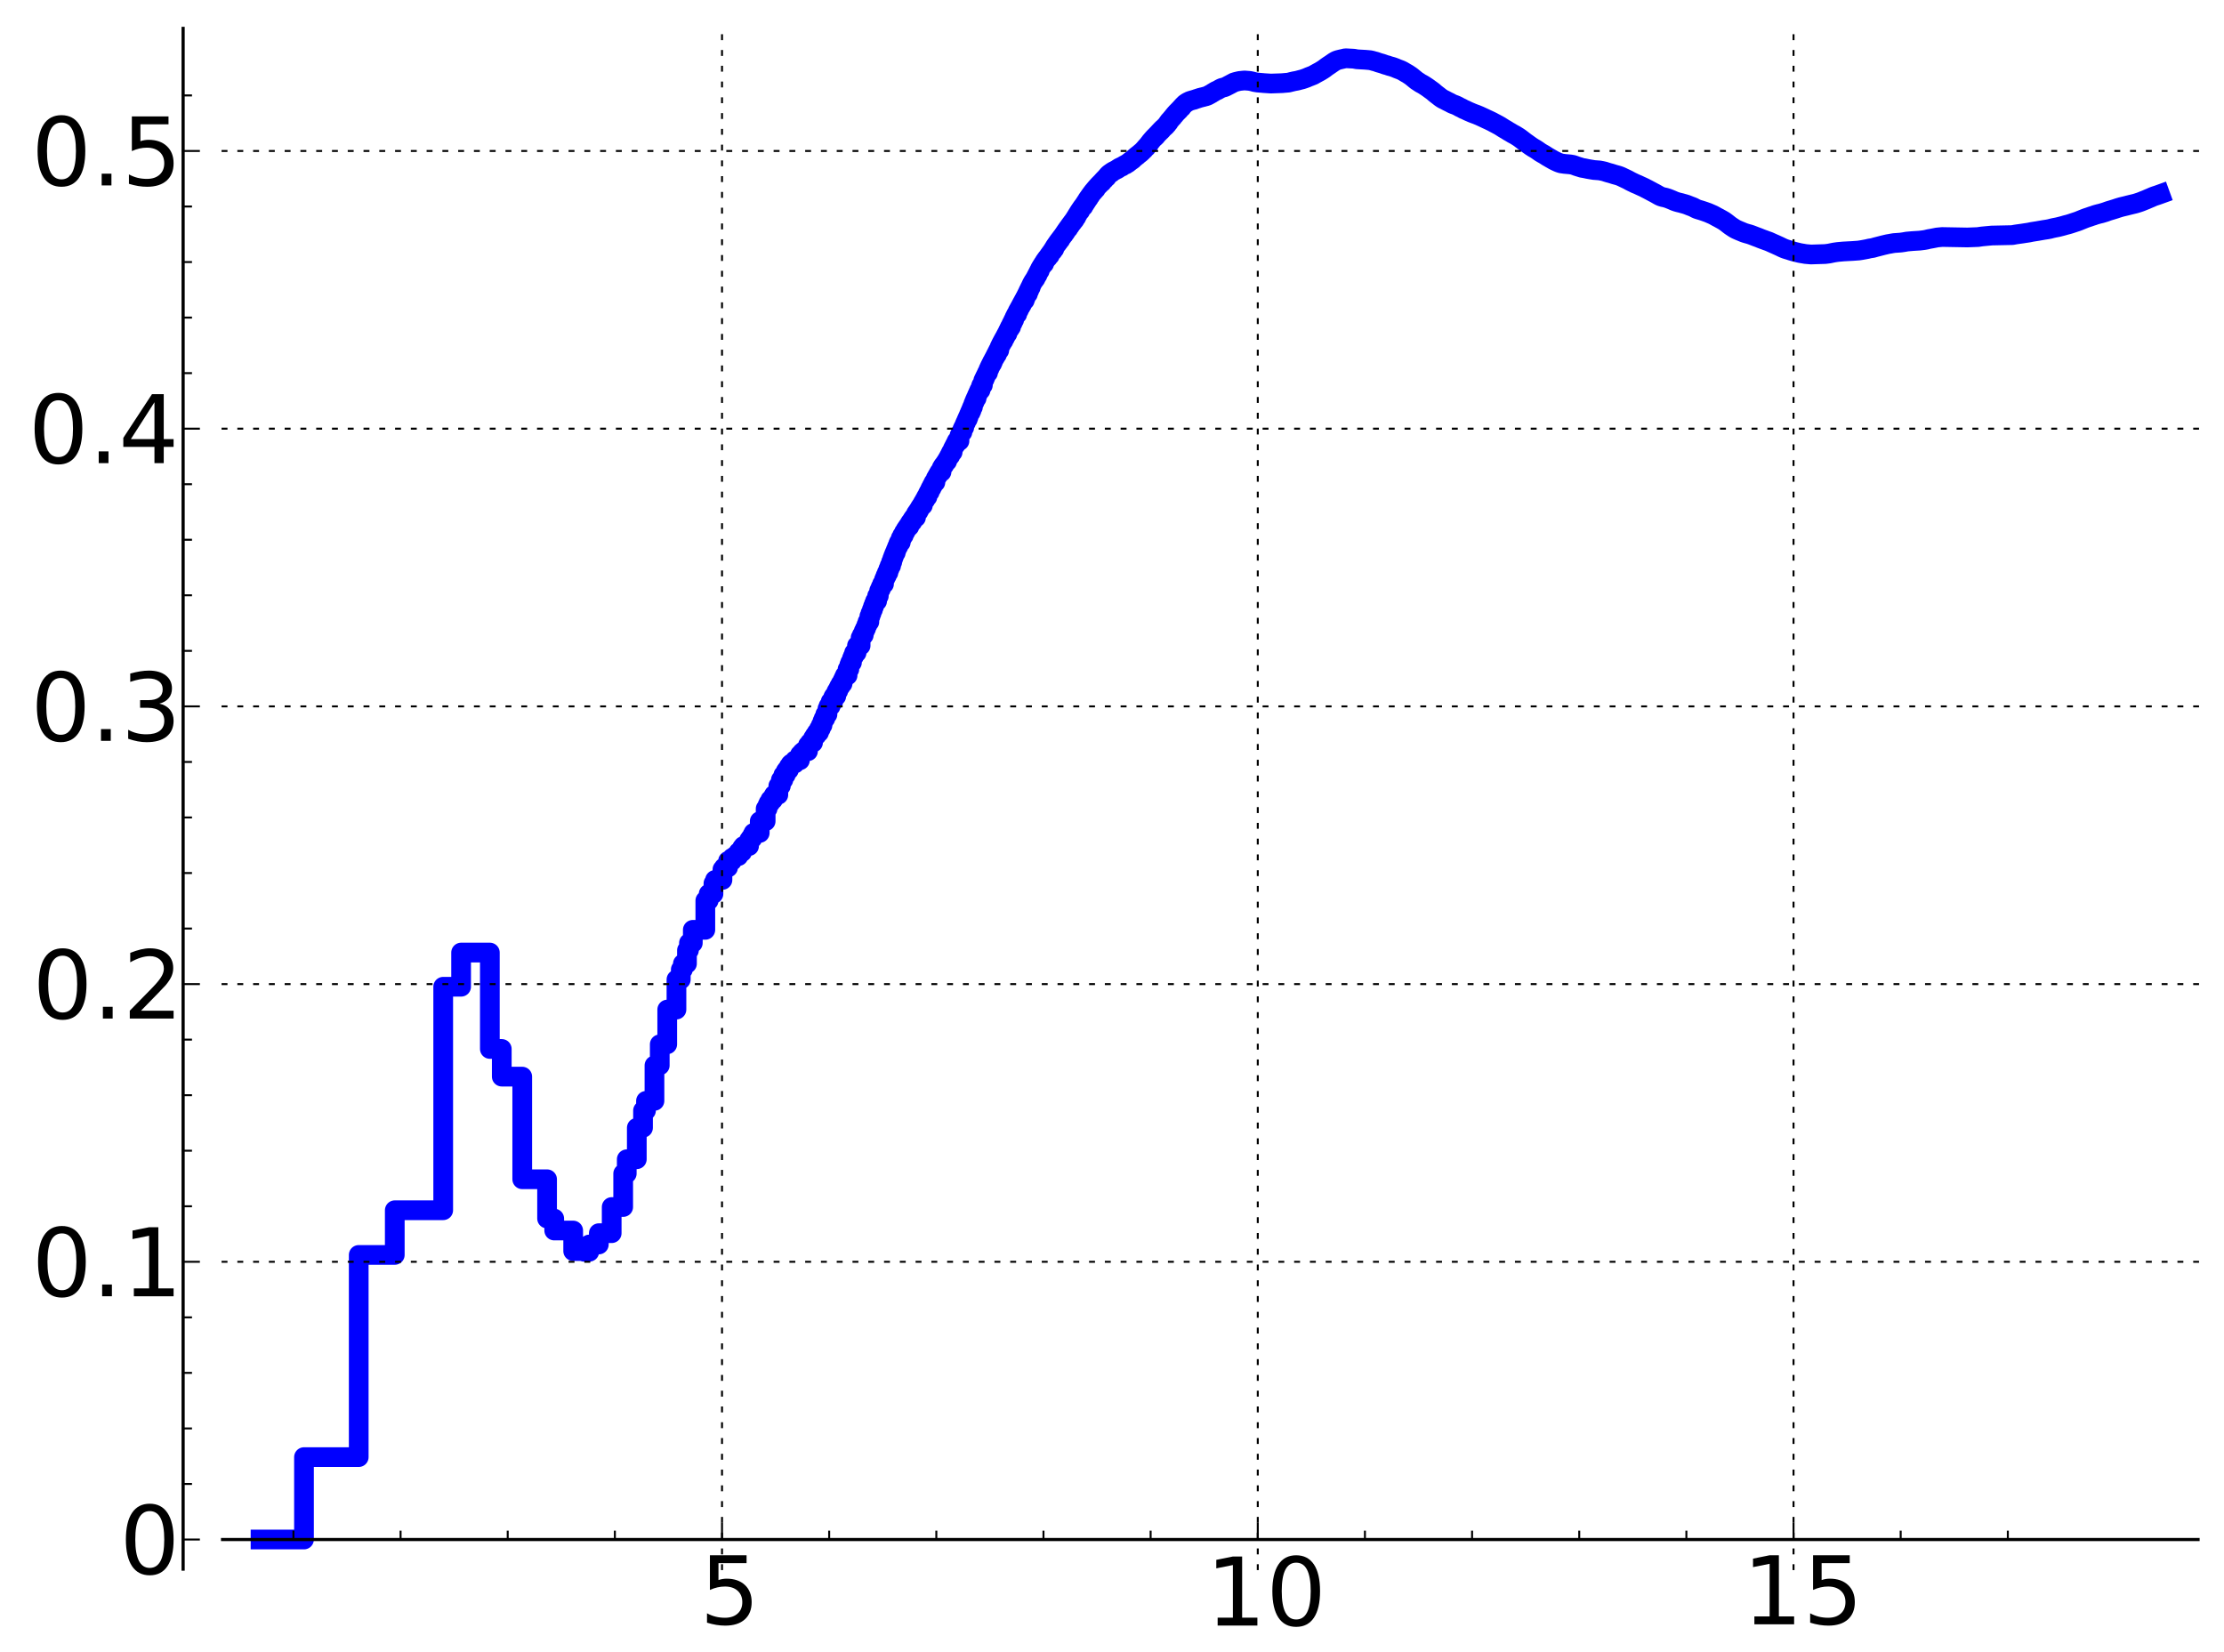 <?xml version="1.0" encoding="utf-8" standalone="no"?>
<!DOCTYPE svg PUBLIC "-//W3C//DTD SVG 1.1//EN"
  "http://www.w3.org/Graphics/SVG/1.1/DTD/svg11.dtd">
<!-- Created with matplotlib (http://matplotlib.sourceforge.net/) -->
<svg height="419pt" version="1.1" viewBox="0 0 564 419" width="564pt" xmlns="http://www.w3.org/2000/svg" xmlns:xlink="http://www.w3.org/1999/xlink">
 <defs>
  <style type="text/css">
*{stroke-linecap:square;stroke-linejoin:round;}
  </style>
 </defs>
 <g id="figure_1">
  <g id="patch_1">
   <path d="
M2.22045e-16 419.766
L564.619 419.766
L564.619 0
L2.22045e-16 0
z
" style="fill:#ffffff;"/>
  </g>
  <g id="axes_1">
   <g id="patch_2">
    <path d="
M56.439 397.926
L557.419 397.926
L557.419 7.2
L56.439 7.2
z
" style="fill:#ffffff;"/>
   </g>
   <g id="line2d_1">
    <path clip-path="url(#p3e282f3160)" d="
M66.073 390.412
L77.091 390.412
L77.091 369.518
L90.971 369.518
L90.971 318.243
L100.114 318.243
L100.114 306.91
L112.396 306.91
L112.396 250.233
L116.936 250.233
L116.936 241.564
L124.225 241.564
L124.225 266.008
L127.247 266.008
L127.247 273.027
L132.439 273.027
L132.439 299.055
L138.738 299.055
L138.738 309.015
L140.55 309.015
L140.55 312.053
L145.358 312.053
L145.358 317.271
L148.147 317.271
L148.147 317.446
L149.441 317.446
L149.441 315.597
L151.858 315.597
L151.858 312.729
L155.123 312.729
L155.123 306.095
L158.037 306.095
L158.037 297.62
L158.943 297.62
L158.943 293.976
L161.492 293.976
L161.492 285.998
L163.068 285.998
L163.068 281.637
L163.823 281.637
L163.823 279.17
L165.969 279.17
L165.969 270.187
L167.312 270.187
L167.312 264.832
L169.208 264.832
L169.208 256.02
L171.547 256.02
L171.547 248.402
L172.645 248.402
L172.645 245.875
L173.178 245.875
L173.178 244.382
L174.213 244.382
L174.213 240.986
L174.716 240.986
L174.716 239.136
L175.696 239.136
L175.696 235.8
L178.869 235.8
L178.869 228.377
L179.712 228.377
L179.712 226.686
L180.929 226.686
L180.929 224.021
L181.323 224.021
L181.323 223.146
L183.211 223.146
L183.211 220.476
L183.573 220.476
L183.573 219.993
L184.632 219.993
L184.632 218.322
L185.651 218.322
L185.651 217.549
L186.31 217.549
L186.31 217.104
L187.269 217.104
L187.269 216.101
L188.195 216.101
L188.195 214.945
L188.497 214.945
L188.497 214.558
L189.958 214.558
L189.958 213.048
L190.242 213.048
L190.242 212.639
L190.799 212.639
L190.799 211.744
L191.073 211.744
L191.073 211.227
L192.664 211.227
L192.664 208.257
L194.168 208.257
L194.168 205.084
L194.651 205.084
L194.651 204.151
L194.889 204.151
L194.889 203.634
L195.36 203.634
L195.36 202.819
L196.05 202.819
L196.05 201.947
L196.277 201.947
L196.277 201.557
L197.382 201.557
L197.382 199.302
L198.023 199.302
L198.023 197.78
L198.651 197.78
L198.651 196.531
L199.264 196.531
L199.264 195.554
L199.465 195.554
L199.465 195.271
L200.06 195.271
L200.06 194.363
L200.449 194.363
L200.449 193.801
L200.642 193.801
L200.642 193.617
L201.586 193.617
L201.586 192.804
L202.854 192.804
L202.854 191.394
L203.206 191.394
L203.206 191.032
L203.38 191.032
L203.38 190.809
L203.725 190.809
L203.725 190.508
L204.899 190.508
L204.899 188.963
L205.388 188.963
L205.388 188.334
L206.182 188.334
L206.182 187.211
L206.338 187.211
L206.338 186.967
L206.648 186.967
L206.648 186.459
L207.106 186.459
L207.106 185.766
L207.705 185.766
L207.705 184.812
L208.146 184.812
L208.146 183.929
L208.579 183.929
L208.579 182.903
L208.864 182.903
L208.864 182.213
L209.287 182.213
L209.287 181.17
L209.84 181.17
L209.84 179.746
L210.112 179.746
L210.112 179.069
L210.649 179.069
L210.649 177.941
L211.306 177.941
L211.306 176.787
L211.435 176.787
L211.435 176.555
L212.073 176.555
L212.073 175.459
L212.199 175.459
L212.199 175.225
L212.573 175.225
L212.573 174.562
L212.819 174.562
L212.819 174.052
L213.185 174.052
L213.185 173.388
L213.665 173.388
L213.665 172.547
L213.901 172.547
L213.901 172.055
L214.019 172.055
L214.019 171.791
L214.253 171.791
L214.253 171.279
L214.942 171.279
L214.942 169.709
L215.392 169.709
L215.392 168.593
L215.614 168.593
L215.614 168.01
L216.054 168.01
L216.054 166.967
L216.271 166.967
L216.271 166.431
L216.593 166.431
L216.593 165.545
L217.226 165.545
L217.33 163.728
L218.25 163.728
L218.25 161.719
L218.549 161.719
L218.549 161.077
L219.042 161.077
L219.042 160.032
L219.333 160.032
L219.333 159.415
L219.621 159.415
L219.716 158.492
L220 158.492
L220 157.707
L220.467 157.707
L220.467 156.302
L220.743 156.302
L220.743 155.529
L221.017 155.529
L221.108 154.599
L221.377 154.599
L221.377 153.829
L221.645 153.829
L221.645 153.128
L221.821 153.128
L221.909 152.453
L222.431 152.453
L222.431 151.146
L222.858 151.146
L222.943 149.818
L223.112 149.818
L223.112 149.446
L223.362 149.446
L223.362 148.854
L223.611 148.854
L223.693 148.1
L224.182 148.1
L224.182 146.99
L224.343 146.99
L224.343 146.601
L224.583 146.601
L224.583 145.985
L224.899 145.985
L224.899 145.233
L225.29 145.233
L225.29 144.283
L225.598 144.283
L225.598 143.488
L225.979 143.488
L225.979 142.505
L226.279 142.505
L226.279 141.694
L226.503 141.694
L226.503 141.085
L226.724 141.085
L226.724 140.521
L226.871 140.521
L226.871 140.178
L227.162 140.178
L227.162 139.467
L227.378 139.467
L227.378 138.946
L227.521 138.946
L227.521 138.588
L227.806 138.588
L227.806 137.869
L227.947 137.869
L227.947 137.55
L228.434 137.55
L228.434 136.471
L228.777 136.471
L228.777 135.806
L229.183 135.806
L229.251 134.957
L229.584 134.957
L229.65 134.306
L229.781 134.306
L229.847 134.01
L230.173 134.01
L230.173 133.522
L230.623 133.522
L230.623 132.835
L230.75 132.835
L230.813 132.53
L230.939 132.53
L230.939 132.346
L231.377 132.346
L231.377 131.694
L231.5 131.694
L231.562 131.422
L231.685 131.422
L231.685 131.239
L232.291 131.239
L232.291 130.25
L232.41 130.25
L232.41 130.072
L232.648 130.072
L232.648 129.73
L232.942 129.73
L232.942 129.292
L233.175 129.292
L233.175 128.909
L233.291 128.909
L233.291 128.709
L233.463 128.709
L233.463 128.44
L233.635 128.44
L233.635 128.176
L234.031 128.176
L234.031 127.501
L234.143 127.501
L234.143 127.321
L234.311 127.321
L234.311 127.034
L234.477 127.034
L234.477 126.736
L234.697 126.736
L234.697 126.34
L234.861 126.34
L234.861 126.019
L235.186 126.019
L235.294 125.192
L235.454 125.192
L235.508 124.781
L235.773 124.781
L235.825 124.16
L235.983 124.16
L235.983 123.824
L236.243 123.824
L236.295 123.219
L236.552 123.219
L236.603 122.62
L236.756 122.62
L236.756 122.326
L237.21 122.326
L237.31 121.308
L237.459 121.217
L237.459 121.049
L237.607 121.049
L237.607 120.788
L237.754 120.788
L237.754 120.528
L237.95 120.528
L237.95 120.175
L238.095 120.175
L238.095 119.93
L238.24 119.93
L238.24 119.681
L238.764 119.681
L238.812 118.636
L239.046 118.636
L239.046 118.245
L239.232 118.245
L239.232 117.976
L239.464 117.976
L239.464 117.68
L239.601 117.68
L239.601 117.484
L239.738 117.484
L239.738 117.288
L239.92 117.288
L239.92 116.995
L240.19 116.995
L240.279 116.409
L240.413 116.409
L240.413 116.186
L240.546 116.186
L240.59 115.852
L240.722 115.852
L240.722 115.596
L240.985 115.596
L240.985 115.085
L241.201 115.085
L241.201 114.656
L241.587 114.656
L241.63 113.825
L241.715 113.825
L241.715 113.647
L241.841 113.647
L241.883 113.324
L242.009 113.324
L242.093 112.911
L242.218 112.83
L242.218 112.667
L242.466 112.667
L242.508 112.073
L242.631 112.073
L242.631 111.833
L243.318 111.833
L243.318 110.442
L243.438 110.442
L243.438 110.189
L243.557 110.189
L243.557 109.945
L243.715 109.945
L243.715 109.603
L244.067 109.603
L244.067 108.842
L244.26 108.842
L244.26 108.417
L244.529 108.417
L244.605 107.671
L244.719 107.585
L244.719 107.408
L244.833 107.408
L244.833 107.148
L244.983 107.148
L245.058 106.641
L245.208 106.556
L245.208 106.295
L245.43 106.295
L245.43 105.792
L245.614 105.792
L245.724 105.11
L245.834 105.022
L245.943 104.601
L246.159 104.601
L246.159 104.109
L246.374 104.109
L246.374 103.591
L246.517 103.591
L246.517 103.237
L246.729 103.237
L246.834 102.417
L246.904 102.417
L247.009 101.98
L247.148 101.98
L247.217 101.473
L247.355 101.473
L247.424 101.005
L247.663 101.005
L247.731 100.304
L247.833 100.304
L247.934 99.864
L248.035 99.864
L248.069 99.564
L248.169 99.564
L248.169 99.339
L248.336 99.339
L248.336 98.949
L248.666 98.949
L248.764 97.93
L248.829 97.93
L248.862 97.687
L249.25 97.687
L249.346 96.514
L249.505 96.514
L249.505 96.164
L249.695 96.164
L249.727 95.704
L249.884 95.704
L249.884 95.383
L250.009 95.383
L250.103 94.933
L250.196 94.933
L250.289 94.529
L250.565 94.529
L250.657 93.718
L250.718 93.718
L250.748 93.515
L250.93 93.515
L250.93 93.113
L251.08 93.113
L251.08 92.801
L251.26 92.801
L251.26 92.443
L251.379 92.443
L251.379 92.204
L251.615 92.204
L251.615 91.727
L251.821 91.727
L251.908 91.181
L251.995 91.082
L252.082 90.87
L252.226 90.87
L252.226 90.588
L252.398 90.588
L252.484 90.072
L252.569 90.072
L252.569 89.909
L252.824 89.909
L252.852 89.352
L253.076 89.352
L253.104 88.849
L253.409 88.849
L253.491 88.013
L253.601 88.013
L253.683 87.617
L253.737 87.617
L253.819 87.328
L253.927 87.328
L254.008 86.963
L254.142 86.963
L254.169 86.659
L254.303 86.659
L254.303 86.413
L254.489 86.413
L254.489 86.062
L254.621 86.062
L254.7 85.69
L254.857 85.69
L254.961 85.205
L255.091 85.205
L255.091 84.961
L255.246 84.961
L255.271 84.621
L255.476 84.621
L255.578 84.005
L255.654 83.908
L255.654 83.857
L255.781 83.857
L255.882 83.383
L256.107 83.383
L256.107 82.918
L256.405 82.918
L256.454 82.23
L256.528 82.23
L256.626 81.887
L256.821 81.887
L256.894 81.343
L256.991 81.343
L256.991 81.136
L257.183 81.136
L257.255 80.563
L257.35 80.563
L257.422 80.224
L257.493 80.224
L257.54 79.999
L257.682 79.999
L257.705 79.671
L257.963 79.671
L258.056 78.985
L258.125 78.985
L258.172 78.767
L258.241 78.767
L258.241 78.638
L258.402 78.638
L258.47 78.223
L258.539 78.145
L258.607 77.984
L258.721 77.898
L258.721 77.774
L258.856 77.774
L258.924 77.392
L258.991 77.392
L258.991 77.266
L259.148 77.266
L259.192 76.893
L259.259 76.893
L259.259 76.767
L259.392 76.767
L259.48 76.366
L259.546 76.366
L259.59 76.158
L259.874 76.158
L259.874 75.63
L260.069 75.63
L260.176 75.068
L260.262 75.068
L260.369 74.685
L260.454 74.642
L260.454 74.51
L260.687 74.51
L260.687 74.026
L260.813 74.026
L260.834 73.706
L261.001 73.706
L261.084 73.194
L261.25 73.109
L261.25 72.861
L261.394 72.861
L261.496 72.349
L261.558 72.309
L261.639 72.055
L261.7 72.055
L261.802 71.74
L261.923 71.631
L262.003 71.387
L262.123 71.294
L262.223 71.052
L262.342 71.023
L262.421 70.737
L262.599 70.668
L262.697 70.239
L262.814 70.239
L262.892 69.867
L263.105 69.756
L263.105 69.455
L263.239 69.455
L263.335 69.006
L263.411 69.006
L263.507 68.665
L263.677 68.665
L263.752 68.172
L263.846 68.172
L263.903 67.898
L264.033 67.803
L264.126 67.527
L264.237 67.527
L264.237 67.351
L264.367 67.351
L264.458 66.997
L264.532 66.907
L264.532 66.876
L264.787 66.876
L264.895 66.303
L265.003 66.196
L265.003 66.145
L265.129 66.145
L265.236 65.817
L265.343 65.817
L265.396 65.598
L265.502 65.598
L265.59 65.349
L265.765 65.349
L265.87 64.98
L266.009 64.98
L266.009 64.774
L266.233 64.774
L266.285 64.388
L266.388 64.388
L266.473 64.128
L266.575 64.128
L266.626 63.921
L266.727 63.823
L266.794 63.674
L266.979 63.674
L267.046 63.296
L267.146 63.296
L267.146 63.125
L267.377 63.125
L267.443 62.633
L267.542 62.553
L267.64 62.335
L267.737 62.335
L267.77 62.15
L267.867 62.15
L267.964 61.87
L268.109 61.848
L268.125 61.639
L268.253 61.639
L268.3 61.385
L268.459 61.385
L268.459 61.161
L268.586 61.161
L268.696 60.845
L268.914 60.786
L268.977 60.482
L269.07 60.482
L269.116 60.298
L269.209 60.193
L269.301 60.047
L269.423 59.989
L269.53 59.741
L269.621 59.636
L269.697 59.507
L269.803 59.507
L269.878 59.244
L269.983 59.179
L270.073 58.954
L270.192 58.954
L270.295 58.628
L270.428 58.584
L270.502 58.328
L270.634 58.248
L270.736 57.994
L270.939 57.932
L270.996 57.638
L271.169 57.536
L271.24 57.291
L271.369 57.291
L271.454 57
L271.553 57
L271.595 56.813
L271.764 56.716
L271.848 56.462
L271.974 56.462
L272.085 56.154
L272.223 56.08
L272.25 55.927
L272.388 55.927
L272.388 55.728
L272.538 55.728
L272.633 55.35
L272.742 55.243
L272.796 55.093
L272.944 55.093
L272.997 54.766
L273.104 54.766
L273.144 54.52
L273.224 54.52
L273.277 54.309
L273.357 54.309
L273.462 54.007
L273.541 53.941
L273.633 53.73
L273.789 53.666
L273.789 53.489
L273.945 53.489
L274.048 53.107
L274.126 53.087
L274.215 52.862
L274.318 52.769
L274.407 52.586
L274.508 52.503
L274.559 52.384
L274.748 52.384
L274.823 52.025
L274.936 51.942
L275.035 51.72
L275.147 51.72
L275.184 51.488
L275.258 51.488
L275.344 51.241
L275.455 51.241
L275.552 50.925
L275.698 50.866
L275.771 50.566
L275.856 50.566
L275.952 50.297
L276.096 50.297
L276.179 49.978
L276.31 49.93
L276.393 49.675
L276.534 49.622
L276.64 49.323
L276.745 49.23
L276.838 49.059
L276.943 49.013
L277.012 48.827
L277.116 48.827
L277.185 48.603
L277.288 48.603
L277.334 48.424
L277.471 48.424
L277.573 48.141
L277.742 48.032
L277.742 47.937
L277.91 47.937
L278 47.63
L278.144 47.554
L278.233 47.369
L278.332 47.282
L278.442 47.133
L278.606 47.037
L278.693 46.863
L278.887 46.757
L278.995 46.559
L279.113 46.461
L279.22 46.333
L279.464 46.23
L279.569 45.956
L279.685 45.888
L279.789 45.713
L279.904 45.614
L279.935 45.561
L280.059 45.561
L280.162 45.322
L280.275 45.242
L280.377 45.101
L280.5 45.046
L280.52 44.944
L280.672 44.944
L280.763 44.663
L280.863 44.553
L280.973 44.42
L281.123 44.376
L281.182 44.206
L281.36 44.108
L281.419 44.014
L281.576 43.923
L281.663 43.84
L281.867 43.807
L281.954 43.635
L282.156 43.551
L282.242 43.454
L282.469 43.348
L282.469 43.334
L282.742 43.227
L282.836 43.155
L283.031 43.047
L283.086 43.012
L283.28 42.954
L283.353 42.843
L283.544 42.799
L283.572 42.697
L283.762 42.624
L283.87 42.512
L284.138 42.403
L284.226 42.34
L284.508 42.262
L284.613 42.157
L284.822 42.048
L284.9 41.987
L285.115 41.88
L285.218 41.808
L285.473 41.73
L285.499 41.662
L285.726 41.559
L285.768 41.509
L286.001 41.402
L286.101 41.28
L286.299 41.171
L286.372 41.074
L286.519 40.997
L286.593 40.899
L286.763 40.811
L286.779 40.759
L286.948 40.687
L287.044 40.576
L287.258 40.465
L287.361 40.315
L287.495 40.21
L287.495 40.189
L287.621 40.082
L287.73 39.984
L287.87 39.907
L287.97 39.773
L288.124 39.672
L288.216 39.566
L288.399 39.492
L288.498 39.342
L288.656 39.233
L288.762 39.135
L288.948 39.024
L289.038 38.913
L289.215 38.818
L289.304 38.687
L289.45 38.608
L289.545 38.477
L289.69 38.38
L289.799 38.252
L289.914 38.144
L290.022 38.019
L290.129 37.954
L290.229 37.785
L290.342 37.689
L290.42 37.571
L290.554 37.471
L290.617 37.338
L290.721 37.338
L290.819 37.114
L290.944 37.017
L291.047 36.852
L291.171 36.756
L291.281 36.567
L291.424 36.514
L291.505 36.272
L291.627 36.171
L291.722 35.99
L291.822 35.905
L291.862 35.814
L291.989 35.718
L292.089 35.546
L292.188 35.439
L292.261 35.346
L292.36 35.249
L292.438 35.147
L292.543 35.073
L292.654 34.906
L292.835 34.817
L292.925 34.631
L293.098 34.569
L293.181 34.378
L293.296 34.324
L293.403 34.144
L293.542 34.036
L293.63 33.907
L293.749 33.807
L293.855 33.668
L293.973 33.597
L294.059 33.447
L294.189 33.341
L294.244 33.251
L294.415 33.17
L294.5 32.982
L294.645 32.918
L294.736 32.743
L294.85 32.653
L294.958 32.525
L295.1 32.429
L295.207 32.303
L295.36 32.193
L295.413 32.109
L295.571 32.003
L295.682 31.831
L295.804 31.741
L295.891 31.582
L296.006 31.513
L296.109 31.275
L296.212 31.173
L296.263 31.052
L296.365 31.052
L296.467 30.776
L296.574 30.69
L296.675 30.537
L296.776 30.457
L296.876 30.304
L296.993 30.196
L297.103 30.048
L297.202 29.941
L297.301 29.813
L297.421 29.731
L297.53 29.533
L297.617 29.427
L297.725 29.285
L297.87 29.178
L297.967 28.995
L298.079 28.922
L298.174 28.763
L298.285 28.684
L298.396 28.516
L298.554 28.414
L298.663 28.249
L298.777 28.172
L298.871 28.037
L298.989 27.985
L299.097 27.799
L299.225 27.7
L299.327 27.559
L299.433 27.457
L299.529 27.336
L299.68 27.258
L299.771 27.071
L299.875 26.969
L299.975 26.842
L300.084 26.741
L300.168 26.638
L300.305 26.531
L300.394 26.422
L300.525 26.313
L300.622 26.233
L300.782 26.125
L300.883 26.052
L301.069 25.942
L301.174 25.872
L301.425 25.762
L301.528 25.69
L301.822 25.579
L301.877 25.559
L302.208 25.461
L302.313 25.415
L302.787 25.315
L302.832 25.279
L303.187 25.172
L303.297 25.122
L303.659 25.014
L303.768 24.971
L304.089 24.872
L304.2 24.823
L304.643 24.719
L304.743 24.682
L305.242 24.576
L305.34 24.536
L305.773 24.431
L305.861 24.401
L306.182 24.291
L306.277 24.244
L306.485 24.138
L306.59 24.071
L306.792 23.973
L306.861 23.924
L307.08 23.825
L307.137 23.778
L307.308 23.682
L307.399 23.6
L307.613 23.49
L307.722 23.422
L307.9 23.315
L308.011 23.24
L308.203 23.136
L308.309 23.071
L308.56 22.96
L308.668 22.912
L308.919 22.802
L309.026 22.718
L309.228 22.611
L309.334 22.544
L309.541 22.44
L309.645 22.383
L309.925 22.273
L309.98 22.255
L310.447 22.145
L310.521 22.119
L310.819 22.015
L310.922 21.95
L311.15 21.851
L311.239 21.78
L311.493 21.67
L311.587 21.606
L311.813 21.498
L311.919 21.439
L312.116 21.337
L312.221 21.271
L312.432 21.172
L312.542 21.101
L312.778 20.99
L312.886 20.917
L313.221 20.814
L313.318 20.779
L313.755 20.671
L313.863 20.643
L314.355 20.532
L314.463 20.521
L315.481 20.415
L315.556 20.404
L315.584 20.405
L316.926 20.512
L317.029 20.537
L317.57 20.645
L317.673 20.678
L318.074 20.784
L318.181 20.815
L318.866 20.926
L318.974 20.94
L320.298 21.05
L320.39 21.065
L322.063 21.175
L322.171 21.194
L325.303 21.084
L325.41 21.063
L326.72 20.953
L326.825 20.927
L327.289 20.817
L327.39 20.782
L327.882 20.672
L327.988 20.64
L328.566 20.53
L328.673 20.515
L329.183 20.405
L329.289 20.369
L329.695 20.262
L329.791 20.236
L330.235 20.128
L330.345 20.088
L330.694 19.98
L330.796 19.938
L331.106 19.828
L331.2 19.793
L331.485 19.686
L331.594 19.628
L331.847 19.521
L331.954 19.474
L332.268 19.365
L332.373 19.315
L332.661 19.205
L332.767 19.161
L333.043 19.053
L333.153 18.994
L333.34 18.888
L333.448 18.812
L333.666 18.703
L333.764 18.643
L333.973 18.534
L334.067 18.474
L334.278 18.367
L334.389 18.301
L334.602 18.196
L334.713 18.123
L334.913 18.017
L335.024 17.939
L335.202 17.834
L335.312 17.762
L335.491 17.659
L335.592 17.579
L335.772 17.469
L335.878 17.389
L336.022 17.283
L336.124 17.196
L336.274 17.089
L336.383 17
L336.546 16.894
L336.653 16.812
L336.82 16.703
L336.924 16.626
L337.098 16.519
L337.205 16.437
L337.392 16.331
L337.487 16.239
L337.68 16.131
L337.789 16.033
L337.987 15.923
L338.097 15.825
L338.272 15.717
L338.374 15.652
L338.566 15.544
L338.677 15.473
L338.916 15.363
L339.022 15.319
L339.356 15.208
L339.465 15.18
L339.921 15.07
L340.027 15.04
L340.546 14.932
L340.644 14.907
L341.107 14.796
L341.214 14.773
L343.305 14.884
L343.412 14.903
L344.022 15.014
L344.131 15.034
L346.059 15.145
L346.167 15.148
L347.418 15.259
L347.52 15.278
L348.017 15.389
L348.123 15.422
L348.494 15.532
L348.603 15.554
L349.022 15.665
L349.133 15.712
L349.447 15.822
L349.556 15.869
L349.949 15.979
L350.056 16.009
L350.449 16.119
L350.558 16.158
L350.894 16.268
L351.001 16.317
L351.327 16.425
L351.431 16.462
L351.875 16.572
L351.982 16.614
L352.292 16.725
L352.403 16.757
L352.814 16.868
L352.923 16.896
L353.28 17.006
L353.39 17.048
L353.685 17.156
L353.794 17.197
L354.066 17.308
L354.176 17.364
L354.464 17.475
L354.571 17.517
L354.862 17.628
L354.966 17.662
L355.241 17.771
L355.347 17.822
L355.572 17.932
L355.679 17.988
L355.883 18.096
L355.99 18.166
L356.179 18.277
L356.289 18.347
L356.477 18.455
L356.585 18.522
L356.804 18.632
L356.914 18.701
L357.093 18.809
L357.198 18.884
L357.367 18.993
L357.476 19.067
L357.643 19.177
L357.749 19.255
L357.906 19.364
L358.015 19.451
L358.152 19.562
L358.262 19.652
L358.397 19.76
L358.508 19.852
L358.639 19.961
L358.748 20.055
L358.886 20.156
L358.993 20.254
L359.134 20.361
L359.244 20.449
L359.411 20.56
L359.521 20.632
L359.702 20.742
L359.813 20.82
L359.977 20.931
L360.085 21.005
L360.267 21.115
L360.374 21.175
L360.585 21.285
L360.696 21.344
L360.885 21.454
L360.994 21.518
L361.173 21.628
L361.283 21.704
L361.457 21.813
L361.565 21.886
L361.742 21.997
L361.852 22.072
L362.007 22.182
L362.115 22.259
L362.277 22.369
L362.387 22.451
L362.531 22.56
L362.641 22.642
L362.801 22.753
L362.91 22.833
L363.067 22.944
L363.176 23.025
L363.325 23.134
L363.436 23.225
L363.572 23.33
L363.68 23.433
L363.801 23.543
L363.909 23.636
L364.049 23.744
L364.16 23.837
L364.306 23.948
L364.411 24.029
L364.554 24.139
L364.663 24.227
L364.813 24.331
L364.923 24.428
L365.069 24.538
L365.18 24.632
L365.333 24.742
L365.436 24.816
L365.607 24.927
L365.718 25.004
L365.908 25.115
L366.019 25.174
L366.253 25.285
L366.364 25.338
L366.581 25.448
L366.692 25.514
L366.913 25.624
L367.023 25.686
L367.25 25.796
L367.361 25.851
L367.593 25.961
L367.702 26.02
L367.911 26.13
L368.022 26.197
L368.246 26.307
L368.356 26.359
L368.63 26.47
L368.74 26.509
L369.049 26.619
L369.157 26.664
L369.412 26.774
L369.522 26.831
L369.755 26.942
L369.862 27.003
L370.052 27.112
L370.163 27.175
L370.393 27.285
L370.502 27.33
L370.732 27.442
L370.839 27.504
L371.029 27.615
L371.138 27.676
L371.391 27.786
L371.502 27.828
L371.75 27.938
L371.861 27.993
L372.086 28.104
L372.19 28.153
L372.435 28.264
L372.545 28.316
L372.806 28.426
L372.917 28.471
L373.167 28.582
L373.277 28.634
L373.573 28.745
L373.681 28.79
L373.983 28.901
L374.093 28.941
L374.396 29.051
L374.506 29.095
L374.774 29.206
L374.885 29.252
L375.155 29.362
L375.264 29.41
L375.5 29.521
L375.61 29.572
L375.852 29.681
L375.962 29.735
L376.211 29.846
L376.32 29.901
L376.557 30.012
L376.666 30.063
L376.895 30.172
L377.006 30.228
L377.258 30.339
L377.369 30.39
L377.603 30.499
L377.714 30.553
L377.947 30.664
L378.058 30.72
L378.293 30.831
L378.404 30.885
L378.608 30.996
L378.717 31.06
L378.923 31.171
L379.034 31.228
L379.256 31.338
L379.366 31.399
L379.567 31.508
L379.673 31.565
L379.881 31.676
L379.99 31.736
L380.188 31.846
L380.297 31.909
L380.489 32.018
L380.599 32.091
L380.769 32.2
L380.879 32.272
L381.056 32.382
L381.165 32.456
L381.345 32.566
L381.456 32.635
L381.647 32.745
L381.758 32.811
L381.955 32.922
L382.066 32.989
L382.243 33.098
L382.349 33.168
L382.524 33.279
L382.635 33.346
L382.835 33.456
L382.944 33.519
L383.133 33.628
L383.244 33.699
L383.427 33.809
L383.537 33.876
L383.741 33.987
L383.852 34.047
L384.064 34.158
L384.174 34.218
L384.365 34.328
L384.475 34.398
L384.653 34.509
L384.764 34.578
L384.94 34.686
L385.048 34.756
L385.213 34.867
L385.319 34.939
L385.476 35.048
L385.586 35.135
L385.736 35.245
L385.846 35.329
L385.995 35.439
L386.105 35.529
L386.248 35.639
L386.358 35.727
L386.509 35.838
L386.619 35.925
L386.767 36.036
L386.876 36.121
L387.039 36.232
L387.15 36.307
L387.307 36.418
L387.417 36.499
L387.571 36.609
L387.681 36.692
L387.837 36.8
L387.949 36.883
L388.11 36.994
L388.22 37.074
L388.392 37.184
L388.502 37.258
L388.67 37.369
L388.78 37.44
L388.97 37.551
L389.08 37.615
L389.276 37.726
L389.386 37.793
L389.565 37.904
L389.675 37.978
L389.841 38.087
L389.95 38.163
L390.112 38.273
L390.222 38.353
L390.376 38.464
L390.487 38.543
L390.659 38.654
L390.77 38.722
L390.96 38.833
L391.071 38.899
L391.264 39.01
L391.374 39.069
L391.573 39.179
L391.684 39.249
L391.86 39.36
L391.971 39.432
L392.142 39.542
L392.252 39.614
L392.427 39.725
L392.536 39.789
L392.742 39.899
L392.854 39.968
L393.04 40.078
L393.151 40.145
L393.349 40.256
L393.46 40.318
L393.655 40.429
L393.766 40.496
L393.961 40.607
L394.072 40.665
L394.29 40.776
L394.401 40.831
L394.633 40.941
L394.743 40.993
L394.982 41.104
L395.093 41.153
L395.373 41.264
L395.481 41.302
L395.828 41.413
L395.938 41.44
L396.698 41.551
L396.808 41.565
L398.072 41.676
L398.182 41.685
L398.828 41.796
L398.939 41.825
L399.28 41.935
L399.391 41.977
L399.682 42.087
L399.793 42.13
L400.141 42.24
L400.252 42.279
L400.634 42.39
L400.744 42.427
L401.087 42.538
L401.197 42.564
L401.856 42.675
L401.966 42.7
L402.5 42.811
L402.61 42.837
L403.234 42.947
L403.345 42.967
L404.036 43.078
L404.147 43.104
L405.594 43.215
L405.705 43.234
L406.293 43.345
L406.404 43.37
L406.883 43.481
L406.994 43.518
L407.333 43.629
L407.444 43.667
L407.819 43.778
L407.93 43.815
L408.368 43.926
L408.478 43.958
L408.843 44.069
L408.951 44.104
L409.3 44.215
L409.411 44.249
L409.807 44.36
L409.917 44.388
L410.313 44.498
L410.424 44.533
L410.747 44.644
L410.858 44.687
L411.122 44.798
L411.233 44.848
L411.47 44.959
L411.58 45.015
L411.812 45.126
L411.923 45.178
L412.158 45.289
L412.268 45.34
L412.499 45.451
L412.61 45.505
L412.835 45.615
L412.946 45.676
L413.147 45.787
L413.258 45.85
L413.467 45.961
L413.577 46.018
L413.795 46.129
L413.906 46.182
L414.143 46.293
L414.253 46.345
L414.476 46.455
L414.587 46.509
L414.836 46.62
L414.946 46.665
L415.224 46.776
L415.335 46.824
L415.577 46.935
L415.687 46.989
L415.924 47.1
L416.034 47.153
L416.28 47.264
L416.388 47.308
L416.628 47.419
L416.739 47.471
L416.972 47.582
L417.083 47.639
L417.295 47.751
L417.406 47.812
L417.625 47.923
L417.736 47.975
L417.951 48.086
L418.06 48.15
L418.277 48.261
L418.387 48.319
L418.593 48.43
L418.704 48.489
L418.911 48.6
L419.02 48.661
L419.225 48.772
L419.336 48.831
L419.558 48.941
L419.669 49.003
L419.878 49.114
L419.988 49.179
L420.18 49.29
L420.291 49.353
L420.486 49.464
L420.597 49.527
L420.8 49.638
L420.91 49.693
L421.163 49.804
L421.274 49.85
L421.635 49.961
L421.746 49.99
L422.29 50.101
L422.4 50.136
L422.767 50.247
L422.878 50.281
L423.182 50.392
L423.293 50.436
L423.569 50.547
L423.68 50.592
L423.954 50.703
L424.064 50.751
L424.317 50.862
L424.428 50.913
L424.697 51.024
L424.808 51.064
L425.126 51.175
L425.237 51.209
L425.63 51.32
L425.741 51.348
L426.221 51.459
L426.332 51.486
L426.708 51.597
L426.819 51.625
L427.222 51.736
L427.333 51.771
L427.689 51.882
L427.8 51.921
L428.084 52.032
L428.195 52.075
L428.469 52.186
L428.58 52.231
L428.881 52.342
L428.992 52.381
L429.271 52.492
L429.382 52.541
L429.609 52.652
L429.72 52.714
L429.93 52.825
L430.041 52.879
L430.291 52.99
L430.402 53.035
L430.733 53.146
L430.843 53.181
L431.226 53.292
L431.337 53.326
L431.685 53.437
L431.796 53.473
L432.128 53.584
L432.239 53.621
L432.544 53.732
L432.655 53.773
L432.987 53.885
L433.098 53.928
L433.362 54.039
L433.473 54.087
L433.73 54.198
L433.841 54.245
L434.088 54.356
L434.199 54.401
L434.443 54.512
L434.554 54.569
L434.754 54.68
L434.865 54.74
L435.075 54.851
L435.186 54.918
L435.384 55.029
L435.495 55.088
L435.719 55.199
L435.83 55.258
L436.029 55.369
L436.139 55.432
L436.345 55.543
L436.456 55.601
L436.651 55.712
L436.762 55.775
L436.954 55.886
L437.065 55.951
L437.24 56.062
L437.351 56.135
L437.505 56.246
L437.616 56.327
L437.768 56.438
L437.879 56.523
L438.023 56.635
L438.134 56.718
L438.272 56.829
L438.383 56.919
L438.527 57.03
L438.637 57.114
L438.786 57.225
L438.897 57.304
L439.064 57.415
L439.175 57.489
L439.345 57.6
L439.456 57.672
L439.623 57.783
L439.734 57.855
L439.917 57.965
L440.028 58.03
L440.243 58.141
L440.354 58.196
L440.599 58.307
L440.709 58.355
L440.964 58.466
L441.075 58.513
L441.339 58.624
L441.45 58.666
L441.712 58.777
L441.823 58.825
L442.092 58.936
L442.202 58.98
L442.517 59.091
L442.628 59.125
L442.996 59.236
L443.107 59.268
L443.512 59.379
L443.623 59.41
L443.966 59.521
L444.077 59.561
L444.377 59.672
L444.488 59.717
L444.787 59.828
L444.898 59.874
L445.184 59.985
L445.294 60.028
L445.597 60.139
L445.708 60.179
L446.004 60.289
L446.115 60.334
L446.381 60.446
L446.492 60.491
L446.786 60.602
L446.897 60.645
L447.197 60.756
L447.307 60.795
L447.614 60.906
L447.725 60.948
L448.029 61.059
L448.14 61.099
L448.46 61.21
L448.571 61.253
L448.83 61.364
L448.941 61.414
L449.185 61.525
L449.296 61.575
L449.543 61.687
L449.654 61.737
L449.905 61.848
L450.016 61.893
L450.267 62.004
L450.378 62.056
L450.617 62.167
L450.728 62.215
L450.973 62.326
L451.084 62.376
L451.324 62.487
L451.435 62.539
L451.661 62.651
L451.772 62.707
L452.015 62.818
L452.126 62.871
L452.382 62.982
L452.493 63.027
L452.787 63.138
L452.898 63.172
L453.253 63.284
L453.364 63.318
L453.739 63.429
L453.85 63.466
L454.182 63.577
L454.293 63.611
L454.662 63.722
L454.773 63.756
L455.175 63.867
L455.286 63.894
L455.766 64.005
L455.877 64.033
L456.337 64.144
L456.448 64.167
L457.075 64.278
L457.186 64.293
L457.82 64.405
L457.931 64.421
L459.211 64.532
L459.322 64.535
L462.823 64.424
L462.934 64.411
L463.825 64.3
L463.936 64.278
L464.471 64.167
L464.582 64.142
L465.162 64.031
L465.273 64.012
L466.055 63.901
L466.167 63.89
L467.419 63.779
L467.53 63.769
L469.569 63.658
L469.68 63.654
L471.229 63.543
L471.34 63.534
L472.074 63.423
L472.185 63.403
L472.798 63.292
L472.909 63.272
L473.488 63.16
L473.599 63.137
L474.057 63.026
L474.168 63.007
L474.876 62.896
L474.987 62.87
L475.381 62.759
L475.492 62.726
L475.898 62.615
L476.009 62.589
L476.445 62.478
L476.556 62.448
L476.99 62.337
L477.101 62.308
L477.533 62.197
L477.644 62.17
L478.117 62.059
L478.228 62.029
L478.721 61.918
L478.832 61.897
L479.478 61.786
L479.589 61.762
L480.242 61.651
L480.353 61.636
L481.912 61.525
L482.023 61.515
L482.807 61.404
L482.918 61.383
L483.535 61.272
L483.646 61.256
L484.899 61.145
L485.01 61.136
L486.796 61.024
L486.907 61.012
L487.795 60.901
L487.906 60.888
L488.528 60.777
L488.639 60.749
L489.08 60.638
L489.191 60.613
L489.838 60.502
L489.949 60.482
L490.517 60.371
L490.628 60.349
L491.196 60.238
L491.307 60.221
L492.46 60.11
L492.571 60.106
L498.671 60.217
L498.782 60.226
L501.616 60.115
L501.727 60.097
L502.463 59.986
L502.574 59.971
L503.733 59.86
L503.845 59.849
L505.072 59.737
L505.183 59.731
L510.351 59.62
L510.462 59.595
L511.037 59.484
L511.149 59.466
L511.916 59.355
L512.028 59.34
L512.841 59.229
L512.952 59.21
L513.666 59.099
L513.777 59.084
L514.501 58.973
L514.612 58.951
L515.153 58.84
L515.264 58.816
L515.961 58.705
L516.072 58.688
L516.785 58.577
L516.896 58.553
L517.535 58.442
L517.646 58.422
L518.278 58.311
L518.389 58.296
L519.129 58.185
L519.24 58.165
L519.818 58.054
L519.929 58.025
L520.343 57.913
L520.455 57.888
L520.952 57.777
L521.063 57.756
L521.641 57.645
L521.753 57.624
L522.225 57.513
L522.336 57.481
L522.782 57.37
L522.893 57.342
L523.305 57.23
L523.417 57.2
L523.792 57.088
L523.903 57.058
L524.342 56.947
L524.453 56.921
L524.83 56.81
L524.941 56.776
L525.284 56.665
L525.395 56.629
L525.725 56.518
L525.836 56.481
L526.171 56.37
L526.282 56.333
L526.629 56.221
L526.74 56.187
L527.046 56.075
L527.157 56.031
L527.429 55.92
L527.541 55.872
L527.816 55.761
L527.927 55.717
L528.2 55.605
L528.311 55.561
L528.585 55.45
L528.696 55.408
L528.989 55.297
L529.1 55.258
L529.434 55.147
L529.545 55.112
L529.885 55.001
L529.996 54.96
L530.302 54.849
L530.413 54.813
L530.776 54.702
L530.888 54.666
L531.19 54.555
L531.301 54.514
L531.664 54.403
L531.775 54.375
L532.188 54.264
L532.299 54.234
L532.77 54.123
L532.881 54.094
L533.254 53.983
L533.365 53.948
L533.735 53.837
L533.847 53.803
L534.158 53.691
L534.269 53.651
L534.578 53.54
L534.689 53.502
L535.051 53.391
L535.162 53.358
L535.535 53.247
L535.646 53.214
L535.996 53.103
L536.107 53.07
L536.467 52.959
L536.578 52.922
L536.902 52.81
L537.013 52.775
L537.37 52.663
L537.481 52.629
L537.864 52.518
L537.975 52.488
L538.436 52.377
L538.547 52.351
L539.009 52.24
L539.12 52.213
L539.557 52.102
L539.668 52.07
L540.131 51.959
L540.242 51.93
L540.705 51.819
L540.816 51.792
L541.291 51.681
L541.402 51.651
L541.801 51.54
L541.912 51.505
L542.252 51.394
L542.363 51.359
L542.692 51.248
L542.803 51.209
L543.093 51.097
L543.204 51.054
L543.469 50.943
L543.581 50.896
L543.863 50.785
L543.974 50.742
L544.255 50.631
L544.367 50.583
L544.618 50.471
L544.729 50.423
L544.988 50.312
L545.099 50.267
L545.37 50.156
L545.481 50.106
L545.729 49.995
L545.84 49.945
L546.113 49.834
L546.224 49.79
L546.538 49.679
L546.649 49.643
L547.003 49.532
L547.114 49.492
L547.428 49.381
L547.539 49.343
L547.785 49.254
L547.785 49.254" style="fill:none;stroke:#0000ff;stroke-width:5.0;"/>
   </g>
   <g id="matplotlib.axis_1">
    <g id="xtick_1">
     <g id="line2d_2">
      <path d="
M183.103 397.926
L183.103 7.2" style="fill:none;stroke:#000000;stroke-dasharray:1,3;stroke-dashoffset:0.0;stroke-linecap:butt;stroke-width:0.5;"/>
     </g>
     <g id="line2d_3">
      <defs>
       <path d="
M0 0
L0 -4" id="m564c17987e"/>
      </defs>
      <g>
       <use style="stroke:#000000;stroke-linecap:butt;stroke-width:0.5;" x="183.103" xlink:href="#m564c17987e" y="390.412"/>
      </g>
     </g>
     <g id="text_1">
      <!-- 5 -->
      <defs>
       <path d="
M10.797 72.906
L49.516 72.906
L49.516 64.594
L19.828 64.594
L19.828 46.734
Q21.969 47.469 24.109 47.828
Q26.266 48.188 28.422 48.188
Q40.625 48.188 47.75 41.5
Q54.891 34.812 54.891 23.391
Q54.891 11.625 47.562 5.094
Q40.234 -1.422 26.906 -1.422
Q22.312 -1.422 17.547 -0.641
Q12.797 0.141 7.719 1.703
L7.719 11.625
Q12.109 9.234 16.797 8.062
Q21.484 6.891 26.703 6.891
Q35.156 6.891 40.078 11.328
Q45.016 15.766 45.016 23.391
Q45.016 31 40.078 35.438
Q35.156 39.891 26.703 39.891
Q22.75 39.891 18.812 39.016
Q14.891 38.141 10.797 36.281
z
" id="BitstreamVeraSans-Roman-35"/>
      </defs>
      <g transform="translate(177.443 411.91)scale(0.24 -0.24)">
       <use xlink:href="#BitstreamVeraSans-Roman-35"/>
      </g>
     </g>
    </g>
    <g id="xtick_2">
     <g id="line2d_4">
      <path d="
M318.969 397.926
L318.969 7.2" style="fill:none;stroke:#000000;stroke-dasharray:1,3;stroke-dashoffset:0.0;stroke-linecap:butt;stroke-width:0.5;"/>
     </g>
     <g id="line2d_5">
      <defs>
       <path d="
M0 0
L0 -4" id="m564c17987e"/>
      </defs>
      <g>
       <use style="stroke:#000000;stroke-linecap:butt;stroke-width:0.5;" x="318.969" xlink:href="#m564c17987e" y="390.412"/>
      </g>
     </g>
     <g id="text_2">
      <!-- 10 -->
      <defs>
       <path d="
M31.781 66.406
Q24.172 66.406 20.328 58.906
Q16.5 51.422 16.5 36.375
Q16.5 21.391 20.328 13.891
Q24.172 6.391 31.781 6.391
Q39.453 6.391 43.281 13.891
Q47.125 21.391 47.125 36.375
Q47.125 51.422 43.281 58.906
Q39.453 66.406 31.781 66.406
M31.781 74.219
Q44.047 74.219 50.516 64.516
Q56.984 54.828 56.984 36.375
Q56.984 17.969 50.516 8.266
Q44.047 -1.422 31.781 -1.422
Q19.531 -1.422 13.062 8.266
Q6.594 17.969 6.594 36.375
Q6.594 54.828 13.062 64.516
Q19.531 74.219 31.781 74.219" id="BitstreamVeraSans-Roman-30"/>
       <path d="
M12.406 8.297
L28.516 8.297
L28.516 63.922
L10.984 60.406
L10.984 69.391
L28.422 72.906
L38.281 72.906
L38.281 8.297
L54.391 8.297
L54.391 0
L12.406 0
z
" id="BitstreamVeraSans-Roman-31"/>
      </defs>
      <g transform="translate(305.814 412.225)scale(0.24 -0.24)">
       <use xlink:href="#BitstreamVeraSans-Roman-31"/>
       <use x="63.623" xlink:href="#BitstreamVeraSans-Roman-30"/>
      </g>
     </g>
    </g>
    <g id="xtick_3">
     <g id="line2d_6">
      <path d="
M454.834 397.926
L454.834 7.2" style="fill:none;stroke:#000000;stroke-dasharray:1,3;stroke-dashoffset:0.0;stroke-linecap:butt;stroke-width:0.5;"/>
     </g>
     <g id="line2d_7">
      <defs>
       <path d="
M0 0
L0 -4" id="m564c17987e"/>
      </defs>
      <g>
       <use style="stroke:#000000;stroke-linecap:butt;stroke-width:0.5;" x="454.834" xlink:href="#m564c17987e" y="390.412"/>
      </g>
     </g>
     <g id="text_3">
      <!-- 15 -->
      <g transform="translate(441.93 411.91)scale(0.24 -0.24)">
       <use xlink:href="#BitstreamVeraSans-Roman-31"/>
       <use x="63.623" xlink:href="#BitstreamVeraSans-Roman-35"/>
      </g>
     </g>
    </g>
    <g id="xtick_4">
     <g id="line2d_8">
      <defs>
       <path d="
M0 0
L0 -2" id="mb9a811f43d"/>
      </defs>
      <g>
       <use style="stroke:#000000;stroke-linecap:butt;stroke-width:0.5;" x="74.411" xlink:href="#mb9a811f43d" y="390.412"/>
      </g>
     </g>
    </g>
    <g id="xtick_5">
     <g id="line2d_9">
      <defs>
       <path d="
M0 0
L0 -2" id="mb9a811f43d"/>
      </defs>
      <g>
       <use style="stroke:#000000;stroke-linecap:butt;stroke-width:0.5;" x="101.584" xlink:href="#mb9a811f43d" y="390.412"/>
      </g>
     </g>
    </g>
    <g id="xtick_6">
     <g id="line2d_10">
      <defs>
       <path d="
M0 0
L0 -2" id="mb9a811f43d"/>
      </defs>
      <g>
       <use style="stroke:#000000;stroke-linecap:butt;stroke-width:0.5;" x="128.757" xlink:href="#mb9a811f43d" y="390.412"/>
      </g>
     </g>
    </g>
    <g id="xtick_7">
     <g id="line2d_11">
      <defs>
       <path d="
M0 0
L0 -2" id="mb9a811f43d"/>
      </defs>
      <g>
       <use style="stroke:#000000;stroke-linecap:butt;stroke-width:0.5;" x="155.93" xlink:href="#mb9a811f43d" y="390.412"/>
      </g>
     </g>
    </g>
    <g id="xtick_8">
     <g id="line2d_12">
      <defs>
       <path d="
M0 0
L0 -2" id="mb9a811f43d"/>
      </defs>
      <g>
       <use style="stroke:#000000;stroke-linecap:butt;stroke-width:0.5;" x="210.276" xlink:href="#mb9a811f43d" y="390.412"/>
      </g>
     </g>
    </g>
    <g id="xtick_9">
     <g id="line2d_13">
      <defs>
       <path d="
M0 0
L0 -2" id="mb9a811f43d"/>
      </defs>
      <g>
       <use style="stroke:#000000;stroke-linecap:butt;stroke-width:0.5;" x="237.45" xlink:href="#mb9a811f43d" y="390.412"/>
      </g>
     </g>
    </g>
    <g id="xtick_10">
     <g id="line2d_14">
      <defs>
       <path d="
M0 0
L0 -2" id="mb9a811f43d"/>
      </defs>
      <g>
       <use style="stroke:#000000;stroke-linecap:butt;stroke-width:0.5;" x="264.623" xlink:href="#mb9a811f43d" y="390.412"/>
      </g>
     </g>
    </g>
    <g id="xtick_11">
     <g id="line2d_15">
      <defs>
       <path d="
M0 0
L0 -2" id="mb9a811f43d"/>
      </defs>
      <g>
       <use style="stroke:#000000;stroke-linecap:butt;stroke-width:0.5;" x="291.796" xlink:href="#mb9a811f43d" y="390.412"/>
      </g>
     </g>
    </g>
    <g id="xtick_12">
     <g id="line2d_16">
      <defs>
       <path d="
M0 0
L0 -2" id="mb9a811f43d"/>
      </defs>
      <g>
       <use style="stroke:#000000;stroke-linecap:butt;stroke-width:0.5;" x="346.142" xlink:href="#mb9a811f43d" y="390.412"/>
      </g>
     </g>
    </g>
    <g id="xtick_13">
     <g id="line2d_17">
      <defs>
       <path d="
M0 0
L0 -2" id="mb9a811f43d"/>
      </defs>
      <g>
       <use style="stroke:#000000;stroke-linecap:butt;stroke-width:0.5;" x="373.315" xlink:href="#mb9a811f43d" y="390.412"/>
      </g>
     </g>
    </g>
    <g id="xtick_14">
     <g id="line2d_18">
      <defs>
       <path d="
M0 0
L0 -2" id="mb9a811f43d"/>
      </defs>
      <g>
       <use style="stroke:#000000;stroke-linecap:butt;stroke-width:0.5;" x="400.488" xlink:href="#mb9a811f43d" y="390.412"/>
      </g>
     </g>
    </g>
    <g id="xtick_15">
     <g id="line2d_19">
      <defs>
       <path d="
M0 0
L0 -2" id="mb9a811f43d"/>
      </defs>
      <g>
       <use style="stroke:#000000;stroke-linecap:butt;stroke-width:0.5;" x="427.661" xlink:href="#mb9a811f43d" y="390.412"/>
      </g>
     </g>
    </g>
    <g id="xtick_16">
     <g id="line2d_20">
      <defs>
       <path d="
M0 0
L0 -2" id="mb9a811f43d"/>
      </defs>
      <g>
       <use style="stroke:#000000;stroke-linecap:butt;stroke-width:0.5;" x="482.007" xlink:href="#mb9a811f43d" y="390.412"/>
      </g>
     </g>
    </g>
    <g id="xtick_17">
     <g id="line2d_21">
      <defs>
       <path d="
M0 0
L0 -2" id="mb9a811f43d"/>
      </defs>
      <g>
       <use style="stroke:#000000;stroke-linecap:butt;stroke-width:0.5;" x="509.18" xlink:href="#mb9a811f43d" y="390.412"/>
      </g>
     </g>
    </g>
   </g>
   <g id="matplotlib.axis_2">
    <g id="ytick_1">
     <g id="line2d_22">
      <path d="
M56.439 390.412
L557.419 390.412" style="fill:none;stroke:#000000;stroke-dasharray:1,3;stroke-dashoffset:0.0;stroke-linecap:butt;stroke-width:0.5;"/>
     </g>
     <g id="line2d_23">
      <defs>
       <path d="
M0 0
L4 0" id="m11d00daec5"/>
      </defs>
      <g>
       <use style="stroke:#000000;stroke-linecap:butt;stroke-width:0.5;" x="46.439" xlink:href="#m11d00daec5" y="390.412"/>
      </g>
     </g>
     <g id="text_4">
      <!-- 0 -->
      <g transform="translate(30.345 399.148)scale(0.24 -0.24)">
       <use xlink:href="#BitstreamVeraSans-Roman-30"/>
      </g>
     </g>
    </g>
    <g id="ytick_2">
     <g id="line2d_24">
      <path d="
M56.439 319.987
L557.419 319.987" style="fill:none;stroke:#000000;stroke-dasharray:1,3;stroke-dashoffset:0.0;stroke-linecap:butt;stroke-width:0.5;"/>
     </g>
     <g id="line2d_25">
      <defs>
       <path d="
M0 0
L4 0" id="m11d00daec5"/>
      </defs>
      <g>
       <use style="stroke:#000000;stroke-linecap:butt;stroke-width:0.5;" x="46.439" xlink:href="#m11d00daec5" y="319.987"/>
      </g>
     </g>
     <g id="text_5">
      <!-- 0.1 -->
      <defs>
       <path d="
M10.688 12.406
L21 12.406
L21 0
L10.688 0
z
" id="BitstreamVeraSans-Roman-2e"/>
      </defs>
      <g transform="translate(8.07 328.722)scale(0.24 -0.24)">
       <use xlink:href="#BitstreamVeraSans-Roman-30"/>
       <use x="63.623" xlink:href="#BitstreamVeraSans-Roman-2e"/>
       <use x="95.41" xlink:href="#BitstreamVeraSans-Roman-31"/>
      </g>
     </g>
    </g>
    <g id="ytick_3">
     <g id="line2d_26">
      <path d="
M56.439 249.561
L557.419 249.561" style="fill:none;stroke:#000000;stroke-dasharray:1,3;stroke-dashoffset:0.0;stroke-linecap:butt;stroke-width:0.5;"/>
     </g>
     <g id="line2d_27">
      <defs>
       <path d="
M0 0
L4 0" id="m11d00daec5"/>
      </defs>
      <g>
       <use style="stroke:#000000;stroke-linecap:butt;stroke-width:0.5;" x="46.439" xlink:href="#m11d00daec5" y="249.561"/>
      </g>
     </g>
     <g id="text_6">
      <!-- 0.2 -->
      <defs>
       <path d="
M19.188 8.297
L53.609 8.297
L53.609 0
L7.328 0
L7.328 8.297
Q12.938 14.109 22.625 23.891
Q32.328 33.688 34.812 36.531
Q39.547 41.844 41.422 45.531
Q43.312 49.219 43.312 52.781
Q43.312 58.594 39.234 62.25
Q35.156 65.922 28.609 65.922
Q23.969 65.922 18.812 64.312
Q13.672 62.703 7.812 59.422
L7.812 69.391
Q13.766 71.781 18.938 73
Q24.125 74.219 28.422 74.219
Q39.75 74.219 46.484 68.547
Q53.219 62.891 53.219 53.422
Q53.219 48.922 51.531 44.891
Q49.859 40.875 45.406 35.406
Q44.188 33.984 37.641 27.219
Q31.109 20.453 19.188 8.297" id="BitstreamVeraSans-Roman-32"/>
      </defs>
      <g transform="translate(8.258 258.297)scale(0.24 -0.24)">
       <use xlink:href="#BitstreamVeraSans-Roman-30"/>
       <use x="63.623" xlink:href="#BitstreamVeraSans-Roman-2e"/>
       <use x="95.41" xlink:href="#BitstreamVeraSans-Roman-32"/>
      </g>
     </g>
    </g>
    <g id="ytick_4">
     <g id="line2d_28">
      <path d="
M56.439 179.136
L557.419 179.136" style="fill:none;stroke:#000000;stroke-dasharray:1,3;stroke-dashoffset:0.0;stroke-linecap:butt;stroke-width:0.5;"/>
     </g>
     <g id="line2d_29">
      <defs>
       <path d="
M0 0
L4 0" id="m11d00daec5"/>
      </defs>
      <g>
       <use style="stroke:#000000;stroke-linecap:butt;stroke-width:0.5;" x="46.439" xlink:href="#m11d00daec5" y="179.136"/>
      </g>
     </g>
     <g id="text_7">
      <!-- 0.3 -->
      <defs>
       <path d="
M40.578 39.312
Q47.656 37.797 51.625 33
Q55.609 28.219 55.609 21.188
Q55.609 10.406 48.188 4.484
Q40.766 -1.422 27.094 -1.422
Q22.516 -1.422 17.656 -0.516
Q12.797 0.391 7.625 2.203
L7.625 11.719
Q11.719 9.328 16.594 8.109
Q21.484 6.891 26.812 6.891
Q36.078 6.891 40.938 10.547
Q45.797 14.203 45.797 21.188
Q45.797 27.641 41.281 31.266
Q36.766 34.906 28.719 34.906
L20.219 34.906
L20.219 43.016
L29.109 43.016
Q36.375 43.016 40.234 45.922
Q44.094 48.828 44.094 54.297
Q44.094 59.906 40.109 62.906
Q36.141 65.922 28.719 65.922
Q24.656 65.922 20.016 65.031
Q15.375 64.156 9.812 62.312
L9.812 71.094
Q15.438 72.656 20.344 73.438
Q25.25 74.219 29.594 74.219
Q40.828 74.219 47.359 69.109
Q53.906 64.016 53.906 55.328
Q53.906 49.266 50.438 45.094
Q46.969 40.922 40.578 39.312" id="BitstreamVeraSans-Roman-33"/>
      </defs>
      <g transform="translate(7.777 187.872)scale(0.24 -0.24)">
       <use xlink:href="#BitstreamVeraSans-Roman-30"/>
       <use x="63.623" xlink:href="#BitstreamVeraSans-Roman-2e"/>
       <use x="95.41" xlink:href="#BitstreamVeraSans-Roman-33"/>
      </g>
     </g>
    </g>
    <g id="ytick_5">
     <g id="line2d_30">
      <path d="
M56.439 108.711
L557.419 108.711" style="fill:none;stroke:#000000;stroke-dasharray:1,3;stroke-dashoffset:0.0;stroke-linecap:butt;stroke-width:0.5;"/>
     </g>
     <g id="line2d_31">
      <defs>
       <path d="
M0 0
L4 0" id="m11d00daec5"/>
      </defs>
      <g>
       <use style="stroke:#000000;stroke-linecap:butt;stroke-width:0.5;" x="46.439" xlink:href="#m11d00daec5" y="108.711"/>
      </g>
     </g>
     <g id="text_8">
      <!-- 0.4 -->
      <defs>
       <path d="
M37.797 64.312
L12.891 25.391
L37.797 25.391
z

M35.203 72.906
L47.609 72.906
L47.609 25.391
L58.016 25.391
L58.016 17.188
L47.609 17.188
L47.609 0
L37.797 0
L37.797 17.188
L4.891 17.188
L4.891 26.703
z
" id="BitstreamVeraSans-Roman-34"/>
      </defs>
      <g transform="translate(7.2 117.446)scale(0.24 -0.24)">
       <use xlink:href="#BitstreamVeraSans-Roman-30"/>
       <use x="63.623" xlink:href="#BitstreamVeraSans-Roman-2e"/>
       <use x="95.41" xlink:href="#BitstreamVeraSans-Roman-34"/>
      </g>
     </g>
    </g>
    <g id="ytick_6">
     <g id="line2d_32">
      <path d="
M56.439 38.285
L557.419 38.285" style="fill:none;stroke:#000000;stroke-dasharray:1,3;stroke-dashoffset:0.0;stroke-linecap:butt;stroke-width:0.5;"/>
     </g>
     <g id="line2d_33">
      <defs>
       <path d="
M0 0
L4 0" id="m11d00daec5"/>
      </defs>
      <g>
       <use style="stroke:#000000;stroke-linecap:butt;stroke-width:0.5;" x="46.439" xlink:href="#m11d00daec5" y="38.285"/>
      </g>
     </g>
     <g id="text_9">
      <!-- 0.5 -->
      <g transform="translate(7.95 47.021)scale(0.24 -0.24)">
       <use xlink:href="#BitstreamVeraSans-Roman-30"/>
       <use x="63.623" xlink:href="#BitstreamVeraSans-Roman-2e"/>
       <use x="95.41" xlink:href="#BitstreamVeraSans-Roman-35"/>
      </g>
     </g>
    </g>
    <g id="ytick_7">
     <g id="line2d_34">
      <defs>
       <path d="
M0 0
L2 0" id="m982e043974"/>
      </defs>
      <g>
       <use style="stroke:#000000;stroke-linecap:butt;stroke-width:0.5;" x="46.439" xlink:href="#m982e043974" y="376.327"/>
      </g>
     </g>
    </g>
    <g id="ytick_8">
     <g id="line2d_35">
      <defs>
       <path d="
M0 0
L2 0" id="m982e043974"/>
      </defs>
      <g>
       <use style="stroke:#000000;stroke-linecap:butt;stroke-width:0.5;" x="46.439" xlink:href="#m982e043974" y="362.242"/>
      </g>
     </g>
    </g>
    <g id="ytick_9">
     <g id="line2d_36">
      <defs>
       <path d="
M0 0
L2 0" id="m982e043974"/>
      </defs>
      <g>
       <use style="stroke:#000000;stroke-linecap:butt;stroke-width:0.5;" x="46.439" xlink:href="#m982e043974" y="348.157"/>
      </g>
     </g>
    </g>
    <g id="ytick_10">
     <g id="line2d_37">
      <defs>
       <path d="
M0 0
L2 0" id="m982e043974"/>
      </defs>
      <g>
       <use style="stroke:#000000;stroke-linecap:butt;stroke-width:0.5;" x="46.439" xlink:href="#m982e043974" y="334.072"/>
      </g>
     </g>
    </g>
    <g id="ytick_11">
     <g id="line2d_38">
      <defs>
       <path d="
M0 0
L2 0" id="m982e043974"/>
      </defs>
      <g>
       <use style="stroke:#000000;stroke-linecap:butt;stroke-width:0.5;" x="46.439" xlink:href="#m982e043974" y="305.902"/>
      </g>
     </g>
    </g>
    <g id="ytick_12">
     <g id="line2d_39">
      <defs>
       <path d="
M0 0
L2 0" id="m982e043974"/>
      </defs>
      <g>
       <use style="stroke:#000000;stroke-linecap:butt;stroke-width:0.5;" x="46.439" xlink:href="#m982e043974" y="291.817"/>
      </g>
     </g>
    </g>
    <g id="ytick_13">
     <g id="line2d_40">
      <defs>
       <path d="
M0 0
L2 0" id="m982e043974"/>
      </defs>
      <g>
       <use style="stroke:#000000;stroke-linecap:butt;stroke-width:0.5;" x="46.439" xlink:href="#m982e043974" y="277.732"/>
      </g>
     </g>
    </g>
    <g id="ytick_14">
     <g id="line2d_41">
      <defs>
       <path d="
M0 0
L2 0" id="m982e043974"/>
      </defs>
      <g>
       <use style="stroke:#000000;stroke-linecap:butt;stroke-width:0.5;" x="46.439" xlink:href="#m982e043974" y="263.647"/>
      </g>
     </g>
    </g>
    <g id="ytick_15">
     <g id="line2d_42">
      <defs>
       <path d="
M0 0
L2 0" id="m982e043974"/>
      </defs>
      <g>
       <use style="stroke:#000000;stroke-linecap:butt;stroke-width:0.5;" x="46.439" xlink:href="#m982e043974" y="235.476"/>
      </g>
     </g>
    </g>
    <g id="ytick_16">
     <g id="line2d_43">
      <defs>
       <path d="
M0 0
L2 0" id="m982e043974"/>
      </defs>
      <g>
       <use style="stroke:#000000;stroke-linecap:butt;stroke-width:0.5;" x="46.439" xlink:href="#m982e043974" y="221.391"/>
      </g>
     </g>
    </g>
    <g id="ytick_17">
     <g id="line2d_44">
      <defs>
       <path d="
M0 0
L2 0" id="m982e043974"/>
      </defs>
      <g>
       <use style="stroke:#000000;stroke-linecap:butt;stroke-width:0.5;" x="46.439" xlink:href="#m982e043974" y="207.306"/>
      </g>
     </g>
    </g>
    <g id="ytick_18">
     <g id="line2d_45">
      <defs>
       <path d="
M0 0
L2 0" id="m982e043974"/>
      </defs>
      <g>
       <use style="stroke:#000000;stroke-linecap:butt;stroke-width:0.5;" x="46.439" xlink:href="#m982e043974" y="193.221"/>
      </g>
     </g>
    </g>
    <g id="ytick_19">
     <g id="line2d_46">
      <defs>
       <path d="
M0 0
L2 0" id="m982e043974"/>
      </defs>
      <g>
       <use style="stroke:#000000;stroke-linecap:butt;stroke-width:0.5;" x="46.439" xlink:href="#m982e043974" y="165.051"/>
      </g>
     </g>
    </g>
    <g id="ytick_20">
     <g id="line2d_47">
      <defs>
       <path d="
M0 0
L2 0" id="m982e043974"/>
      </defs>
      <g>
       <use style="stroke:#000000;stroke-linecap:butt;stroke-width:0.5;" x="46.439" xlink:href="#m982e043974" y="150.966"/>
      </g>
     </g>
    </g>
    <g id="ytick_21">
     <g id="line2d_48">
      <defs>
       <path d="
M0 0
L2 0" id="m982e043974"/>
      </defs>
      <g>
       <use style="stroke:#000000;stroke-linecap:butt;stroke-width:0.5;" x="46.439" xlink:href="#m982e043974" y="136.881"/>
      </g>
     </g>
    </g>
    <g id="ytick_22">
     <g id="line2d_49">
      <defs>
       <path d="
M0 0
L2 0" id="m982e043974"/>
      </defs>
      <g>
       <use style="stroke:#000000;stroke-linecap:butt;stroke-width:0.5;" x="46.439" xlink:href="#m982e043974" y="122.796"/>
      </g>
     </g>
    </g>
    <g id="ytick_23">
     <g id="line2d_50">
      <defs>
       <path d="
M0 0
L2 0" id="m982e043974"/>
      </defs>
      <g>
       <use style="stroke:#000000;stroke-linecap:butt;stroke-width:0.5;" x="46.439" xlink:href="#m982e043974" y="94.626"/>
      </g>
     </g>
    </g>
    <g id="ytick_24">
     <g id="line2d_51">
      <defs>
       <path d="
M0 0
L2 0" id="m982e043974"/>
      </defs>
      <g>
       <use style="stroke:#000000;stroke-linecap:butt;stroke-width:0.5;" x="46.439" xlink:href="#m982e043974" y="80.541"/>
      </g>
     </g>
    </g>
    <g id="ytick_25">
     <g id="line2d_52">
      <defs>
       <path d="
M0 0
L2 0" id="m982e043974"/>
      </defs>
      <g>
       <use style="stroke:#000000;stroke-linecap:butt;stroke-width:0.5;" x="46.439" xlink:href="#m982e043974" y="66.456"/>
      </g>
     </g>
    </g>
    <g id="ytick_26">
     <g id="line2d_53">
      <defs>
       <path d="
M0 0
L2 0" id="m982e043974"/>
      </defs>
      <g>
       <use style="stroke:#000000;stroke-linecap:butt;stroke-width:0.5;" x="46.439" xlink:href="#m982e043974" y="52.37"/>
      </g>
     </g>
    </g>
    <g id="ytick_27">
     <g id="line2d_54">
      <defs>
       <path d="
M0 0
L2 0" id="m982e043974"/>
      </defs>
      <g>
       <use style="stroke:#000000;stroke-linecap:butt;stroke-width:0.5;" x="46.439" xlink:href="#m982e043974" y="24.2"/>
      </g>
     </g>
    </g>
   </g>
   <g id="patch_3">
    <path d="
M56.439 390.412
L557.419 390.412" style="fill:none;stroke:#000000;stroke-width:0.8;"/>
   </g>
   <g id="patch_4">
    <path d="
M46.439 397.926
L46.439 7.2" style="fill:none;stroke:#000000;stroke-width:0.8;"/>
   </g>
  </g>
 </g>
 <defs>
  <clipPath id="p3e282f3160">
   <rect height="390.726" width="500.98" x="56.439" y="7.2"/>
  </clipPath>
 </defs>
</svg>
